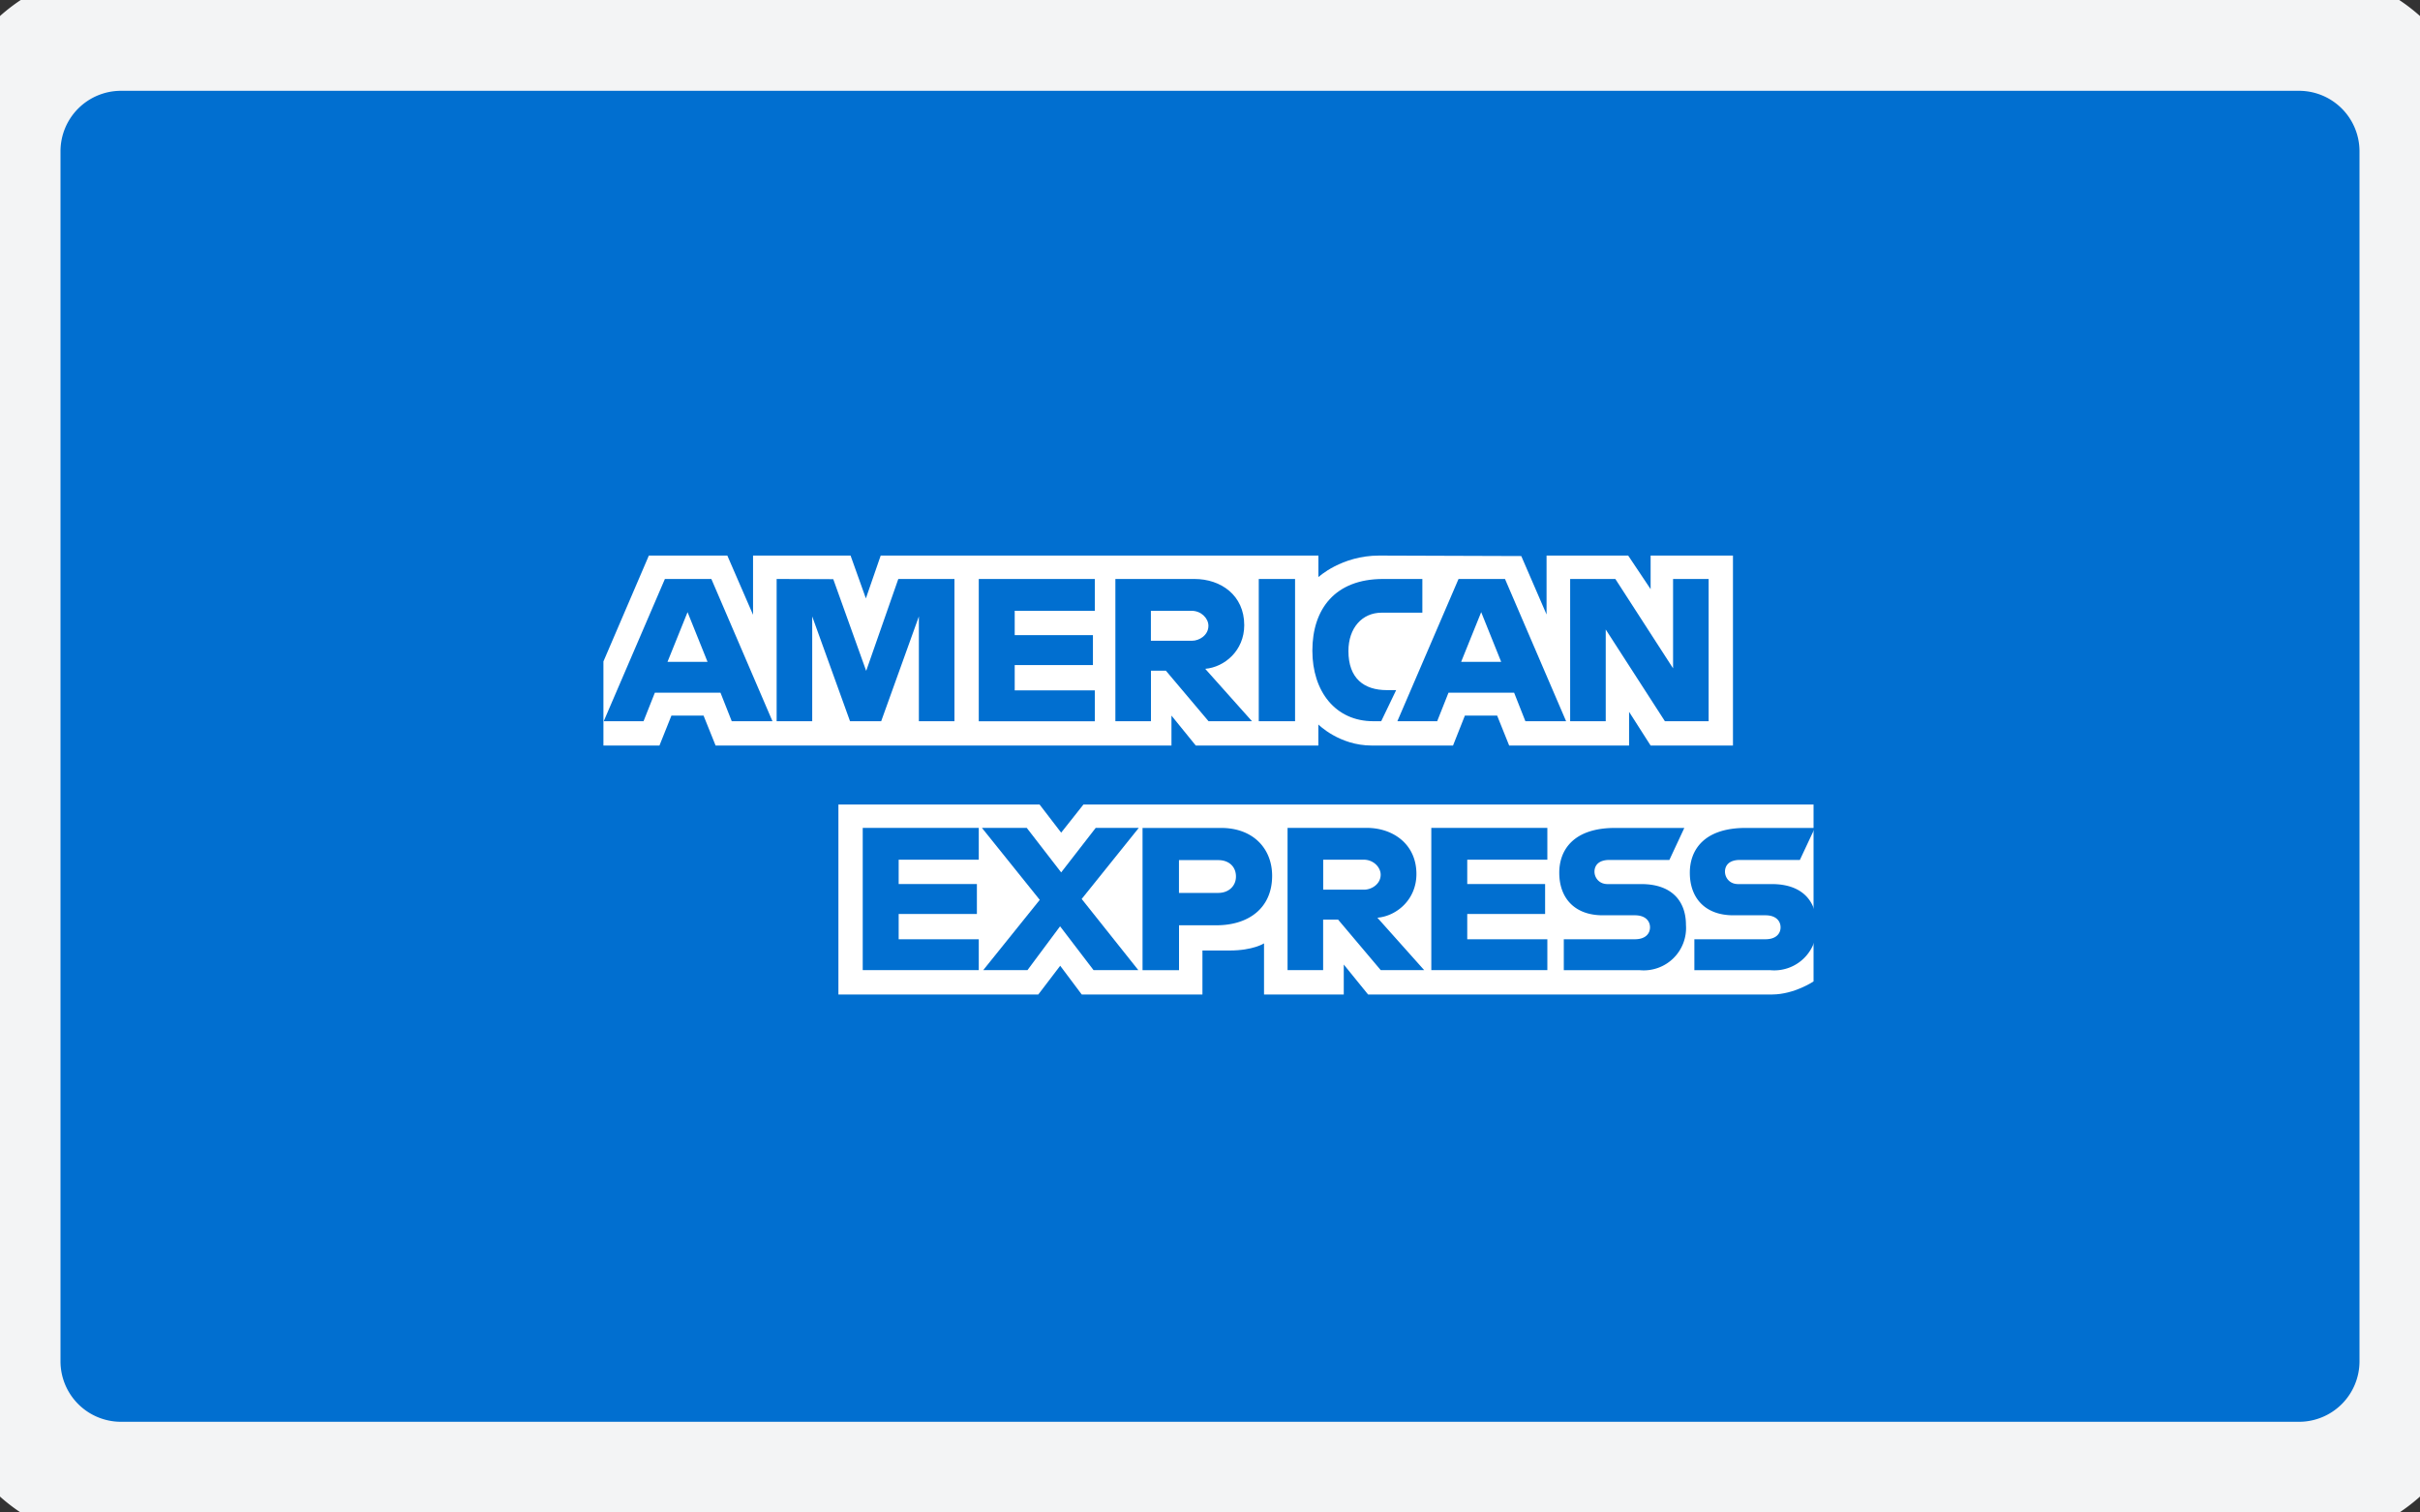 <svg xmlns="http://www.w3.org/2000/svg" xmlns:xlink="http://www.w3.org/1999/xlink" width="40" height="25" fill="none" xmlns:v="https://vecta.io/nano"><rect width="100%" height="100%" fill="#333333" stroke="none"/><g fill="#016fd0"><path d="M0 2.501a2 2 0 0 1 2-2h36a2 2 0 0 1 2 2v20a2 2 0 0 1-2 2H2a2 2 0 0 1-2-2v-20z"/><path d="M9.975 2.501h20v10.797l-.99 1.547.99 1.377v6.28h-20V12.323l.619-.712-.619-.681v-8.43z"/></g><path d="M13.858 16.438v-3.14h3.325l.357.465.368-.465h12.068v2.924s-.316.213-.681.216h-6.682l-.402-.495v.495h-1.318v-.845s-.18.118-.569.118h-.449v.727H17.88l-.356-.475-.362.475h-3.304zm-3.883-5.507l.75-1.748h1.297l.425.979v-.979h1.612l.253.708.245-.708h7.235v.356s.38-.356 1.005-.356l2.348.008.418.966v-.974h1.349l.371.555v-.555h1.361v3.14h-1.361l-.356-.557v.557h-1.982l-.199-.495h-.533l-.196.495h-1.344c-.538 0-.882-.348-.882-.348v.348h-2.026l-.402-.495v.495h-7.535l-.199-.495h-.531l-.198.495h-.926v-1.392z" fill="#fff"/><g fill="#016fd0"><use xlink:href="#B"/><path d="M12.837 11.921V9.57l.936.003.544 1.516.531-1.519h.928v2.351h-.588v-1.732l-.623 1.732h-.515l-.625-1.732v1.732h-.588zm3.341 0V9.57h1.918v.526h-1.324v.402h1.293v.495h-1.293v.418h1.324v.511h-1.918zm2.258-2.351v2.351h.588v-.835h.247l.705.835h.718l-.773-.866c.317-.027.645-.299.645-.722 0-.495-.388-.763-.822-.763h-1.308zm.588.526h.672c.161 0 .278.126.278.248 0 .156-.152.247-.27.247h-.681v-.495zm2.382 1.825h-.6V9.57h.6v2.351zm1.423 0h-.13c-.627 0-1.007-.494-1.007-1.166 0-.689.376-1.185 1.168-1.185h.65v.557h-.673c-.321 0-.549.251-.549.634 0 .455.26.646.634.646h.155l-.247.514z"/><use xlink:href="#B" x="13.118"/><path d="M25.953 11.921V9.57h.747l.954 1.477V9.57h.588v2.351h-.723l-.978-1.516v1.516h-.588zM14.26 16.035v-2.351h1.918v.526h-1.324v.402h1.293v.495h-1.293v.418h1.324v.51H14.26zm9.398 0v-2.351h1.918v.526h-1.324v.402h1.287v.495h-1.287v.418h1.324v.51h-1.918zm-7.406 0l.934-1.161-.956-1.19h.741l.569.736.571-.736h.712l-.944 1.175.936 1.176h-.74l-.553-.724-.539.724h-.73z"/><path d="M18.885 13.685v2.351h.603v-.742h.619c.523 0 .92-.278.92-.818 0-.447-.311-.791-.844-.791h-1.298zm.603.532h.651c.169 0 .29.104.29.271 0 .157-.12.271-.292.271h-.65v-.541zm1.794-.533v2.351h.588V15.2h.247l.705.835h.718l-.773-.866c.317-.027.645-.299.645-.722 0-.495-.388-.763-.822-.763h-1.308zm.588.526h.672c.161 0 .279.126.279.248 0 .156-.152.247-.27.247h-.68v-.495zm3.978 1.825v-.51h1.176c.174 0 .249-.094.249-.197s-.075-.199-.249-.199h-.532c-.462 0-.719-.281-.719-.704 0-.377.236-.74.922-.74h1.145l-.247.529h-.99c-.189 0-.248.099-.248.194s.072.205.216.205h.557c.515 0 .739.292.739.675a.7.7 0 0 1-.767.748h-1.253z"/><path d="M28.006 16.035v-.51h1.176c.174 0 .249-.094.249-.197s-.075-.199-.249-.199h-.532c-.462 0-.719-.281-.719-.704 0-.377.236-.74.922-.74h1.145l-.248.529h-.99c-.189 0-.248.099-.248.194s.072.205.217.205h.557c.515 0 .739.292.739.675a.7.7 0 0 1-.767.748h-1.253z"/></g><path d="M2 1.501h36v-2H2v2zm37 1v20h2v-20h-2zm-1 21H2v2h36v-2zm-37-1v-20h-2v20h2zm1 1a1 1 0 0 1-1-1h-2a3 3 0 0 0 3 3v-2zm37-1a1 1 0 0 1-1 1v2a3 3 0 0 0 3-3h-2zm-1-21a1 1 0 0 1 1 1h2a3 3 0 0 0-3-3v2zm-36-2a3 3 0 0 0-3 3h2a1 1 0 0 1 1-1v-2z" fill="#f3f4f5"/><defs ><path id="B" d="M10.99 9.57l-1.011 2.351h.658l.187-.471h1.085l.186.471h.673l-1.01-2.351h-.767zm.374.547l.331.823h-.662l.332-.823z"/></defs></svg>